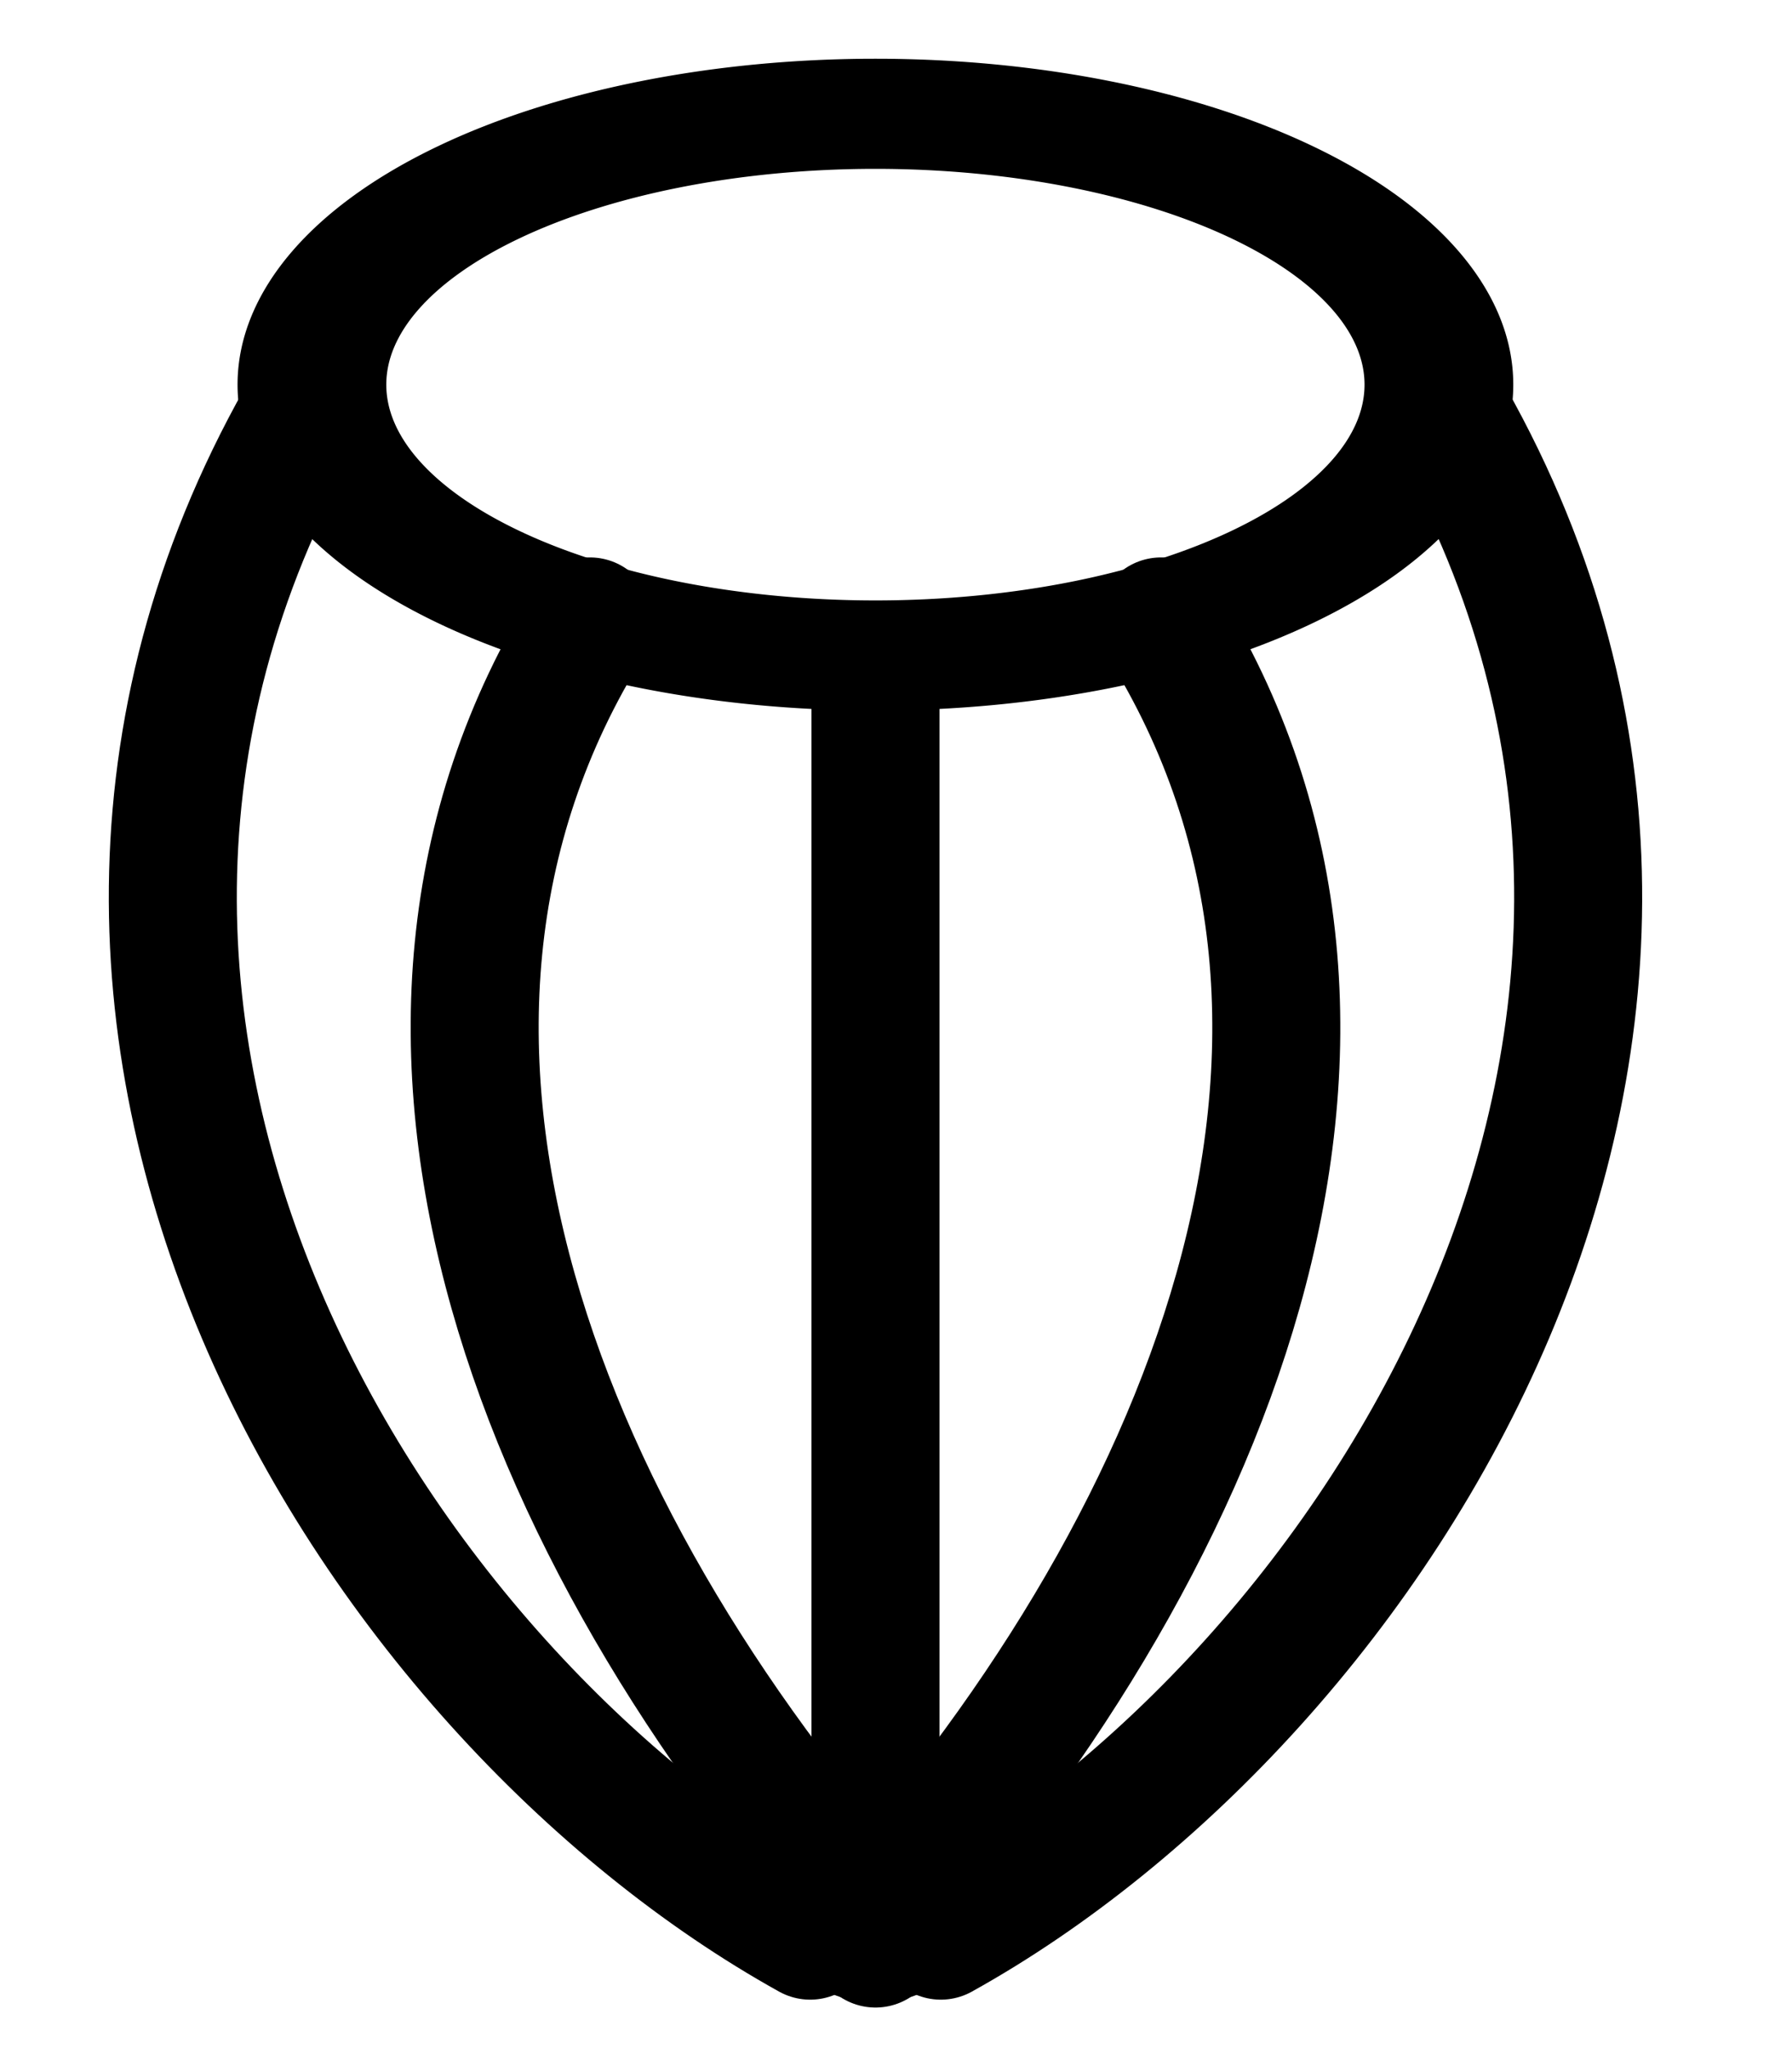 <?xml version="1.0" encoding="UTF-8" standalone="no"?>
<!-- Created with Inkscape (http://www.inkscape.org/) -->

<svg
   xmlns:dc="http://purl.org/dc/elements/1.1/"
   xmlns:cc="http://creativecommons.org/ns#"
   xmlns:rdf="http://www.w3.org/1999/02/22-rdf-syntax-ns#"
   xmlns:svg="http://www.w3.org/2000/svg"
   xmlns="http://www.w3.org/2000/svg"
   xmlns:xlink="http://www.w3.org/1999/xlink"
   xmlns:sodipodi="http://sodipodi.sourceforge.net/DTD/sodipodi-0.dtd"
   xmlns:inkscape="http://www.inkscape.org/namespaces/inkscape"
   width="56"
   height="64"
   id="svg2985"
   version="1.1"
   inkscape:version="0.48.1 r9760"
   sodipodi:docname="st22.svg">
  <defs
     id="defs2987" />
  <sodipodi:namedview
     id="base"
     pagecolor="#ffffff"
     bordercolor="#666666"
     borderopacity="1.0"
     inkscape:pageopacity="0.0"
     inkscape:pageshadow="2"
     inkscape:zoom="6.7728835"
     inkscape:cx="32.215372"
     inkscape:cy="31.551076"
     inkscape:current-layer="layer1"
     showgrid="true"
     inkscape:document-units="px"
     inkscape:grid-bbox="true"
     inkscape:window-width="1280"
     inkscape:window-height="929"
     inkscape:window-x="-4"
     inkscape:window-y="-3"
     inkscape:window-maximized="1"
     units="px" />
  <g
     id="layer1"
     inkscape:label="Layer 1"
     inkscape:groupmode="layer">
    <path
       sodipodi:type="arc"
       style="fill:none;stroke:#000000;stroke-width:7.799;stroke-linecap:round;stroke-linejoin:round;stroke-miterlimit:4;stroke-opacity:1;stroke-dasharray:none"
       id="path2993"
       sodipodi:cx="33.363636"
       sodipodi:cy="35.727272"
       sodipodi:rx="29.545454"
       sodipodi:ry="19.181818"
       d="m 62.909,35.727 a 29.545,19.182 0 1 1 -59.091,0 29.545,19.182 0 1 1 59.091,0 z"
       transform="matrix(0.596,0,0,0.441,7.472,-3.742)" />
    <path
       style="fill:none;stroke:#000000;stroke-width:4;stroke-linecap:round;stroke-linejoin:round;stroke-miterlimit:4;stroke-opacity:1;stroke-dasharray:none"
       d="m 27.359,21.477 0,39.225"
       id="path4353"
       inkscape:connector-curvature="0" />
    <g
       id="g4418"
       transform="translate(-1.5e-6,0)">
      <path
         sodipodi:nodetypes="cc"
         inkscape:connector-curvature="0"
         id="path4353-4"
         d="M 18.436,19.41 C 10.306,32.383 17.008,48.514 27.885,60.456"
         style="fill:none;stroke:#000000;stroke-width:4;stroke-linecap:round;stroke-linejoin:round;stroke-miterlimit:4;stroke-opacity:1;stroke-dasharray:none" />
      <use
         height="64"
         width="56"
         transform="matrix(-1,0,0,1,54.718,0)"
         id="use4414"
         xlink:href="#path4353-4"
         y="0"
         x="0" />
    </g>
    <g
       id="g4422">
      <path
         sodipodi:nodetypes="cc"
         inkscape:connector-curvature="0"
         id="path4353-4-4"
         d="M 9.668,12.619 C -1.71,32.087 11.784,52.944 25.318,60.456"
         style="fill:none;stroke:#000000;stroke-width:4;stroke-linecap:round;stroke-linejoin:round;stroke-miterlimit:4;stroke-opacity:1;stroke-dasharray:none" />
      <use
         height="64"
         width="56"
         transform="matrix(-1,0,0,1,54.718,0)"
         id="use4416"
         xlink:href="#path4353-4-4"
         y="0"
         x="0" />
    </g>
  </g>
</svg>
